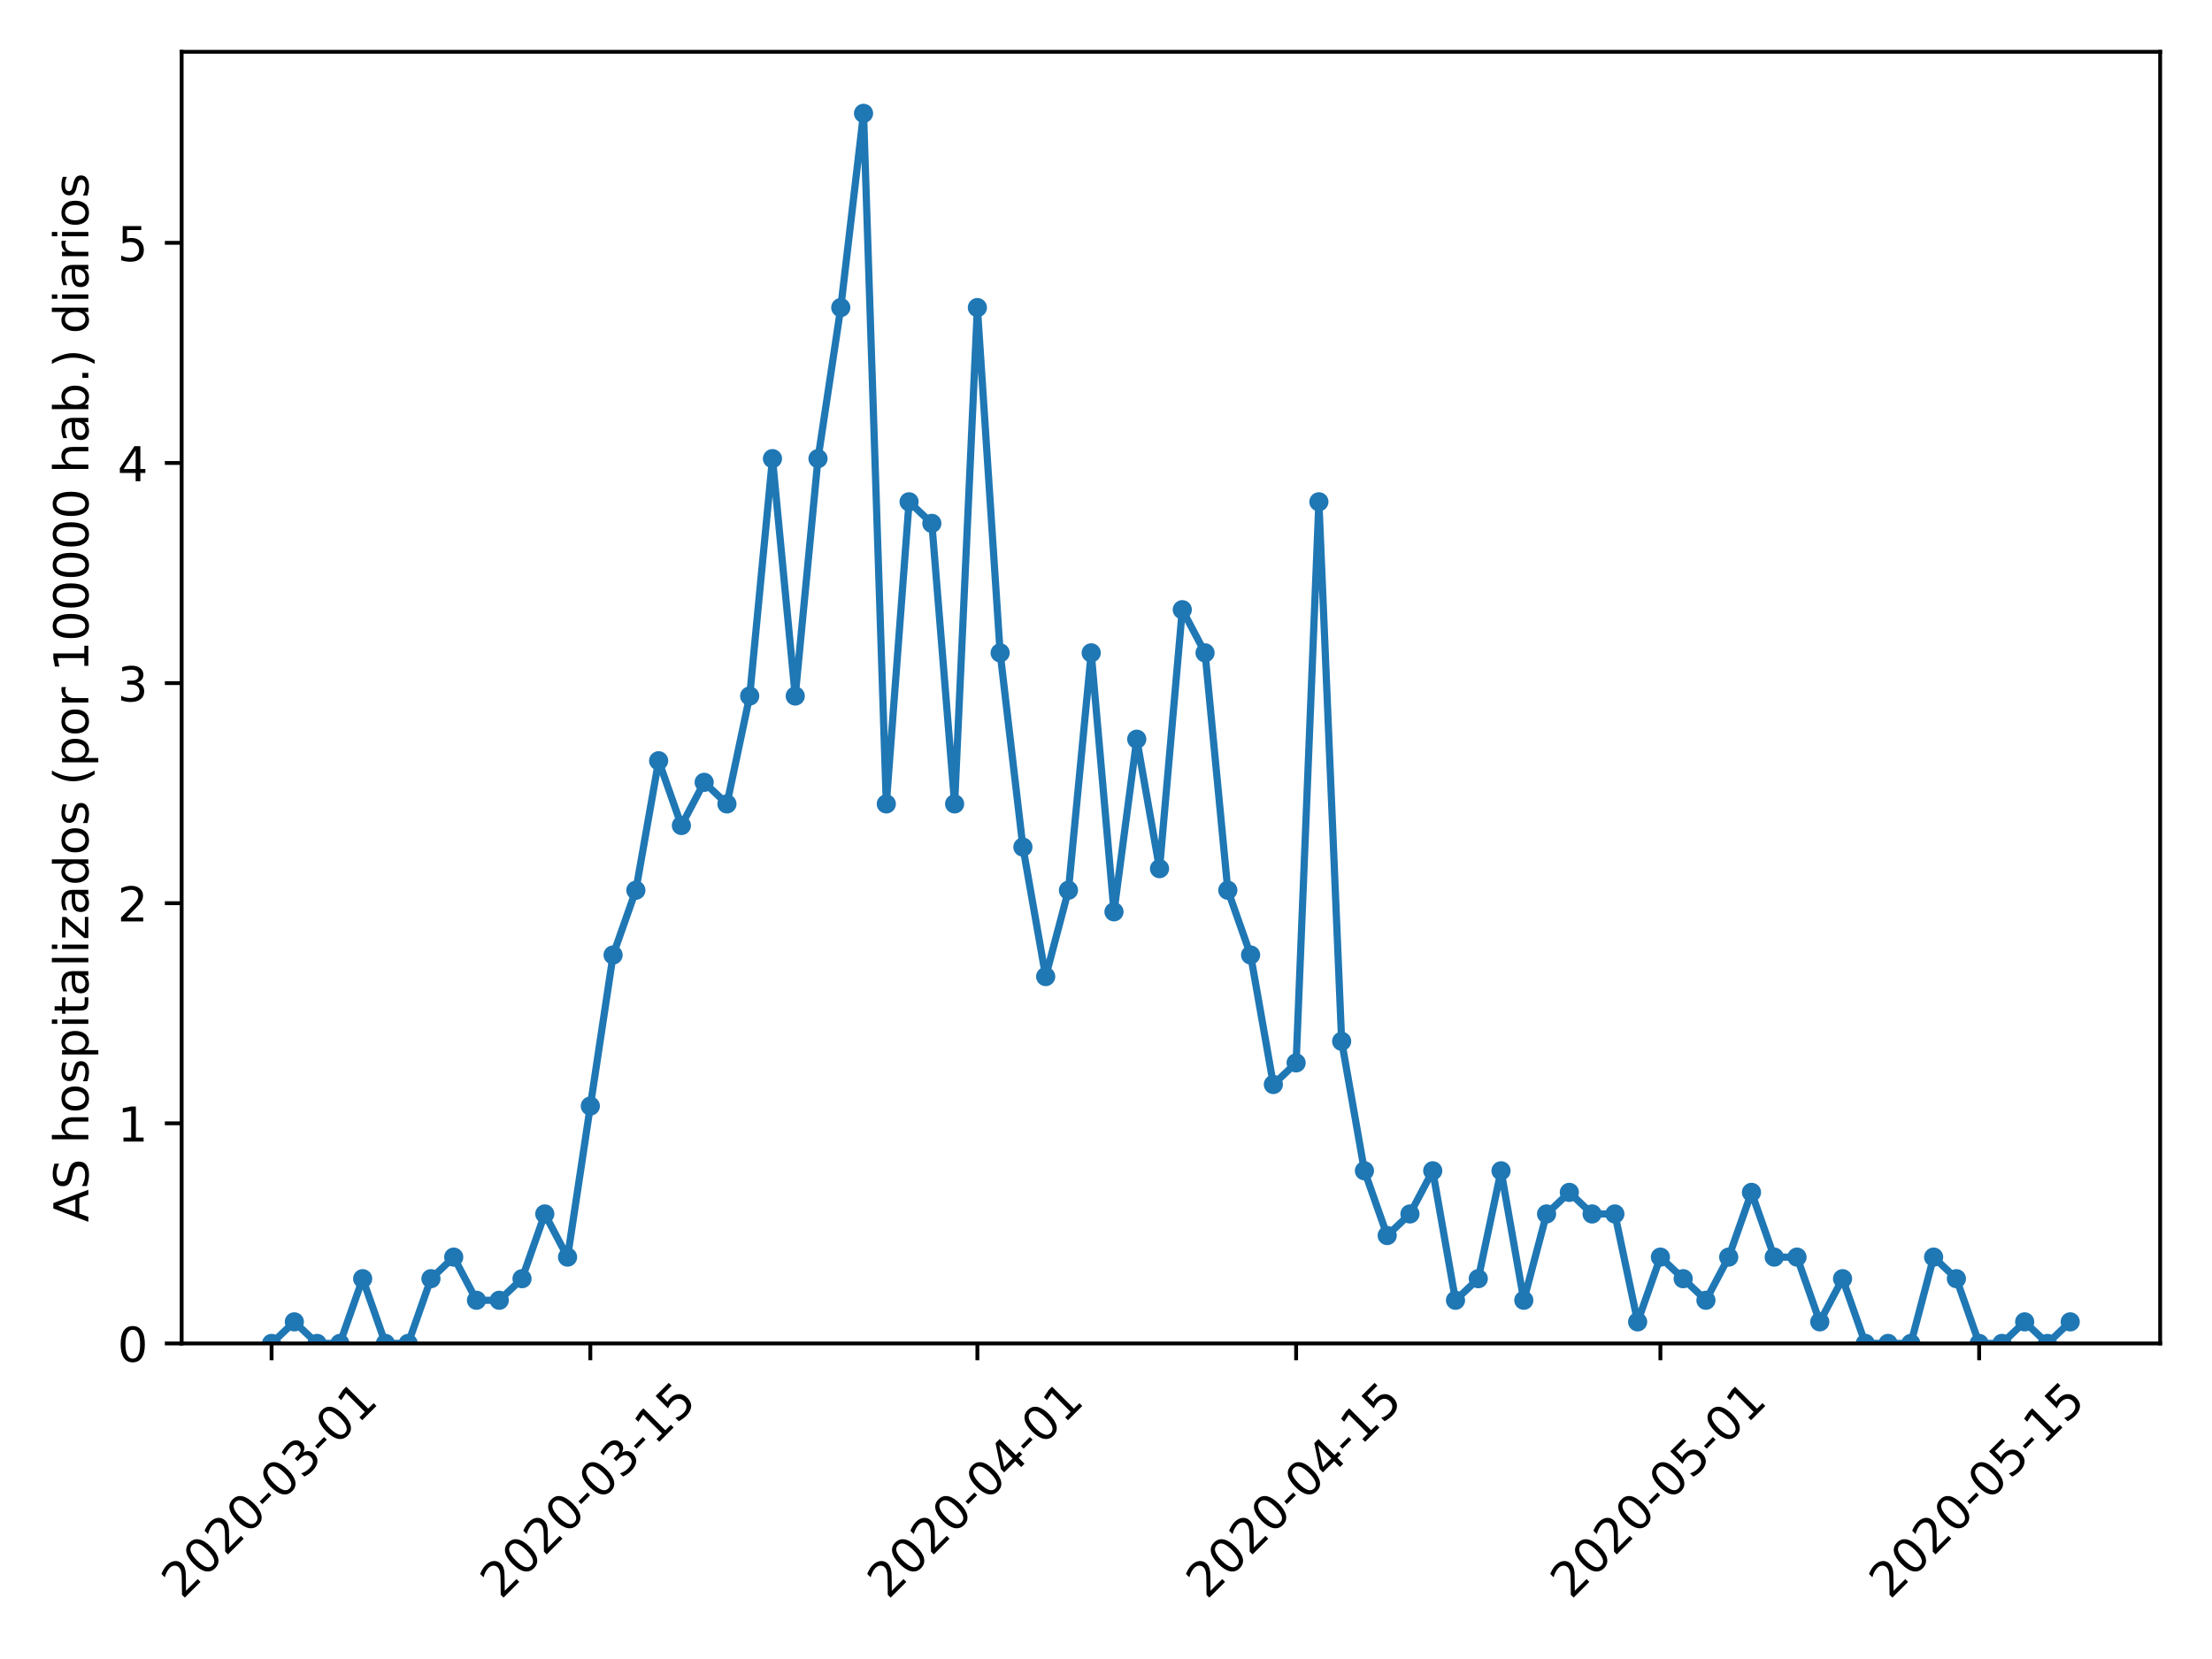 <?xml version="1.0" encoding="utf-8" standalone="no"?>
<!DOCTYPE svg PUBLIC "-//W3C//DTD SVG 1.1//EN"
  "http://www.w3.org/Graphics/SVG/1.1/DTD/svg11.dtd">
<!-- Created with matplotlib (https://matplotlib.org/) -->
<svg height="345.6pt" version="1.1" viewBox="0 0 460.8 345.6" width="460.8pt" xmlns="http://www.w3.org/2000/svg" xmlns:xlink="http://www.w3.org/1999/xlink">
 <defs>
  <style type="text/css">
*{stroke-linecap:butt;stroke-linejoin:round;}
  </style>
 </defs>
 <g id="figure_1">
  <g id="patch_1">
   <path d="M 0 345.6 
L 460.8 345.6 
L 460.8 0 
L 0 0 
z
" style="fill:#ffffff;"/>
  </g>
  <g id="axes_1">
   <g id="patch_2">
    <path d="M 37.841 279.863 
L 450 279.863 
L 450 10.8 
L 37.841 10.8 
z
" style="fill:#ffffff;"/>
   </g>
   <g id="matplotlib.axis_1">
    <g id="xtick_1">
     <g id="line2d_1">
      <defs>
       <path d="M 0 0 
L 0 3.5 
" id="m68cbaf4fbb" style="stroke:#000000;stroke-width:0.8;"/>
      </defs>
      <g>
       <use style="stroke:#000000;stroke-width:0.8;" x="56.575" xlink:href="#m68cbaf4fbb" y="279.863"/>
      </g>
     </g>
     <g id="text_1">
      <!-- 2020-03-01 -->
      <defs>
       <path d="M 19.188 8.297 
L 53.609 8.297 
L 53.609 0 
L 7.328 0 
L 7.328 8.297 
Q 12.938 14.109 22.625 23.891 
Q 32.328 33.688 34.812 36.531 
Q 39.547 41.844 41.422 45.531 
Q 43.312 49.219 43.312 52.781 
Q 43.312 58.594 39.234 62.25 
Q 35.156 65.922 28.609 65.922 
Q 23.969 65.922 18.812 64.312 
Q 13.672 62.703 7.812 59.422 
L 7.812 69.391 
Q 13.766 71.781 18.938 73 
Q 24.125 74.219 28.422 74.219 
Q 39.75 74.219 46.484 68.547 
Q 53.219 62.891 53.219 53.422 
Q 53.219 48.922 51.531 44.891 
Q 49.859 40.875 45.406 35.406 
Q 44.188 33.984 37.641 27.219 
Q 31.109 20.453 19.188 8.297 
z
" id="DejaVuSans-50"/>
       <path d="M 31.781 66.406 
Q 24.172 66.406 20.328 58.906 
Q 16.5 51.422 16.5 36.375 
Q 16.5 21.391 20.328 13.891 
Q 24.172 6.391 31.781 6.391 
Q 39.453 6.391 43.281 13.891 
Q 47.125 21.391 47.125 36.375 
Q 47.125 51.422 43.281 58.906 
Q 39.453 66.406 31.781 66.406 
z
M 31.781 74.219 
Q 44.047 74.219 50.516 64.516 
Q 56.984 54.828 56.984 36.375 
Q 56.984 17.969 50.516 8.266 
Q 44.047 -1.422 31.781 -1.422 
Q 19.531 -1.422 13.062 8.266 
Q 6.594 17.969 6.594 36.375 
Q 6.594 54.828 13.062 64.516 
Q 19.531 74.219 31.781 74.219 
z
" id="DejaVuSans-48"/>
       <path d="M 4.891 31.391 
L 31.203 31.391 
L 31.203 23.391 
L 4.891 23.391 
z
" id="DejaVuSans-45"/>
       <path d="M 40.578 39.312 
Q 47.656 37.797 51.625 33 
Q 55.609 28.219 55.609 21.188 
Q 55.609 10.406 48.188 4.484 
Q 40.766 -1.422 27.094 -1.422 
Q 22.516 -1.422 17.656 -0.516 
Q 12.797 0.391 7.625 2.203 
L 7.625 11.719 
Q 11.719 9.328 16.594 8.109 
Q 21.484 6.891 26.812 6.891 
Q 36.078 6.891 40.938 10.547 
Q 45.797 14.203 45.797 21.188 
Q 45.797 27.641 41.281 31.266 
Q 36.766 34.906 28.719 34.906 
L 20.219 34.906 
L 20.219 43.016 
L 29.109 43.016 
Q 36.375 43.016 40.234 45.922 
Q 44.094 48.828 44.094 54.297 
Q 44.094 59.906 40.109 62.906 
Q 36.141 65.922 28.719 65.922 
Q 24.656 65.922 20.016 65.031 
Q 15.375 64.156 9.812 62.312 
L 9.812 71.094 
Q 15.438 72.656 20.344 73.438 
Q 25.25 74.219 29.594 74.219 
Q 40.828 74.219 47.359 69.109 
Q 53.906 64.016 53.906 55.328 
Q 53.906 49.266 50.438 45.094 
Q 46.969 40.922 40.578 39.312 
z
" id="DejaVuSans-51"/>
       <path d="M 12.406 8.297 
L 28.516 8.297 
L 28.516 63.922 
L 10.984 60.406 
L 10.984 69.391 
L 28.422 72.906 
L 38.281 72.906 
L 38.281 8.297 
L 54.391 8.297 
L 54.391 0 
L 12.406 0 
z
" id="DejaVuSans-49"/>
      </defs>
      <g transform="translate(37.979 333.329)rotate(-45)scale(0.1 -0.1)">
       <use xlink:href="#DejaVuSans-50"/>
       <use x="63.623" xlink:href="#DejaVuSans-48"/>
       <use x="127.246" xlink:href="#DejaVuSans-50"/>
       <use x="190.869" xlink:href="#DejaVuSans-48"/>
       <use x="254.492" xlink:href="#DejaVuSans-45"/>
       <use x="290.576" xlink:href="#DejaVuSans-48"/>
       <use x="354.199" xlink:href="#DejaVuSans-51"/>
       <use x="417.822" xlink:href="#DejaVuSans-45"/>
       <use x="453.906" xlink:href="#DejaVuSans-48"/>
       <use x="517.529" xlink:href="#DejaVuSans-49"/>
      </g>
     </g>
    </g>
    <g id="xtick_2">
     <g id="line2d_2">
      <g>
       <use style="stroke:#000000;stroke-width:0.8;" x="122.976" xlink:href="#m68cbaf4fbb" y="279.863"/>
      </g>
     </g>
     <g id="text_2">
      <!-- 2020-03-15 -->
      <defs>
       <path d="M 10.797 72.906 
L 49.516 72.906 
L 49.516 64.594 
L 19.828 64.594 
L 19.828 46.734 
Q 21.969 47.469 24.109 47.828 
Q 26.266 48.188 28.422 48.188 
Q 40.625 48.188 47.75 41.5 
Q 54.891 34.812 54.891 23.391 
Q 54.891 11.625 47.562 5.094 
Q 40.234 -1.422 26.906 -1.422 
Q 22.312 -1.422 17.547 -0.641 
Q 12.797 0.141 7.719 1.703 
L 7.719 11.625 
Q 12.109 9.234 16.797 8.062 
Q 21.484 6.891 26.703 6.891 
Q 35.156 6.891 40.078 11.328 
Q 45.016 15.766 45.016 23.391 
Q 45.016 31 40.078 35.438 
Q 35.156 39.891 26.703 39.891 
Q 22.75 39.891 18.812 39.016 
Q 14.891 38.141 10.797 36.281 
z
" id="DejaVuSans-53"/>
      </defs>
      <g transform="translate(104.38 333.329)rotate(-45)scale(0.1 -0.1)">
       <use xlink:href="#DejaVuSans-50"/>
       <use x="63.623" xlink:href="#DejaVuSans-48"/>
       <use x="127.246" xlink:href="#DejaVuSans-50"/>
       <use x="190.869" xlink:href="#DejaVuSans-48"/>
       <use x="254.492" xlink:href="#DejaVuSans-45"/>
       <use x="290.576" xlink:href="#DejaVuSans-48"/>
       <use x="354.199" xlink:href="#DejaVuSans-51"/>
       <use x="417.822" xlink:href="#DejaVuSans-45"/>
       <use x="453.906" xlink:href="#DejaVuSans-49"/>
       <use x="517.529" xlink:href="#DejaVuSans-53"/>
      </g>
     </g>
    </g>
    <g id="xtick_3">
     <g id="line2d_3">
      <g>
       <use style="stroke:#000000;stroke-width:0.8;" x="203.606" xlink:href="#m68cbaf4fbb" y="279.863"/>
      </g>
     </g>
     <g id="text_3">
      <!-- 2020-04-01 -->
      <defs>
       <path d="M 37.797 64.312 
L 12.891 25.391 
L 37.797 25.391 
z
M 35.203 72.906 
L 47.609 72.906 
L 47.609 25.391 
L 58.016 25.391 
L 58.016 17.188 
L 47.609 17.188 
L 47.609 0 
L 37.797 0 
L 37.797 17.188 
L 4.891 17.188 
L 4.891 26.703 
z
" id="DejaVuSans-52"/>
      </defs>
      <g transform="translate(185.01 333.329)rotate(-45)scale(0.1 -0.1)">
       <use xlink:href="#DejaVuSans-50"/>
       <use x="63.623" xlink:href="#DejaVuSans-48"/>
       <use x="127.246" xlink:href="#DejaVuSans-50"/>
       <use x="190.869" xlink:href="#DejaVuSans-48"/>
       <use x="254.492" xlink:href="#DejaVuSans-45"/>
       <use x="290.576" xlink:href="#DejaVuSans-48"/>
       <use x="354.199" xlink:href="#DejaVuSans-52"/>
       <use x="417.822" xlink:href="#DejaVuSans-45"/>
       <use x="453.906" xlink:href="#DejaVuSans-48"/>
       <use x="517.529" xlink:href="#DejaVuSans-49"/>
      </g>
     </g>
    </g>
    <g id="xtick_4">
     <g id="line2d_4">
      <g>
       <use style="stroke:#000000;stroke-width:0.8;" x="270.006" xlink:href="#m68cbaf4fbb" y="279.863"/>
      </g>
     </g>
     <g id="text_4">
      <!-- 2020-04-15 -->
      <g transform="translate(251.411 333.329)rotate(-45)scale(0.1 -0.1)">
       <use xlink:href="#DejaVuSans-50"/>
       <use x="63.623" xlink:href="#DejaVuSans-48"/>
       <use x="127.246" xlink:href="#DejaVuSans-50"/>
       <use x="190.869" xlink:href="#DejaVuSans-48"/>
       <use x="254.492" xlink:href="#DejaVuSans-45"/>
       <use x="290.576" xlink:href="#DejaVuSans-48"/>
       <use x="354.199" xlink:href="#DejaVuSans-52"/>
       <use x="417.822" xlink:href="#DejaVuSans-45"/>
       <use x="453.906" xlink:href="#DejaVuSans-49"/>
       <use x="517.529" xlink:href="#DejaVuSans-53"/>
      </g>
     </g>
    </g>
    <g id="xtick_5">
     <g id="line2d_5">
      <g>
       <use style="stroke:#000000;stroke-width:0.8;" x="345.893" xlink:href="#m68cbaf4fbb" y="279.863"/>
      </g>
     </g>
     <g id="text_5">
      <!-- 2020-05-01 -->
      <g transform="translate(327.297 333.329)rotate(-45)scale(0.1 -0.1)">
       <use xlink:href="#DejaVuSans-50"/>
       <use x="63.623" xlink:href="#DejaVuSans-48"/>
       <use x="127.246" xlink:href="#DejaVuSans-50"/>
       <use x="190.869" xlink:href="#DejaVuSans-48"/>
       <use x="254.492" xlink:href="#DejaVuSans-45"/>
       <use x="290.576" xlink:href="#DejaVuSans-48"/>
       <use x="354.199" xlink:href="#DejaVuSans-53"/>
       <use x="417.822" xlink:href="#DejaVuSans-45"/>
       <use x="453.906" xlink:href="#DejaVuSans-48"/>
       <use x="517.529" xlink:href="#DejaVuSans-49"/>
      </g>
     </g>
    </g>
    <g id="xtick_6">
     <g id="line2d_6">
      <g>
       <use style="stroke:#000000;stroke-width:0.8;" x="412.294" xlink:href="#m68cbaf4fbb" y="279.863"/>
      </g>
     </g>
     <g id="text_6">
      <!-- 2020-05-15 -->
      <g transform="translate(393.698 333.329)rotate(-45)scale(0.1 -0.1)">
       <use xlink:href="#DejaVuSans-50"/>
       <use x="63.623" xlink:href="#DejaVuSans-48"/>
       <use x="127.246" xlink:href="#DejaVuSans-50"/>
       <use x="190.869" xlink:href="#DejaVuSans-48"/>
       <use x="254.492" xlink:href="#DejaVuSans-45"/>
       <use x="290.576" xlink:href="#DejaVuSans-48"/>
       <use x="354.199" xlink:href="#DejaVuSans-53"/>
       <use x="417.822" xlink:href="#DejaVuSans-45"/>
       <use x="453.906" xlink:href="#DejaVuSans-49"/>
       <use x="517.529" xlink:href="#DejaVuSans-53"/>
      </g>
     </g>
    </g>
   </g>
   <g id="matplotlib.axis_2">
    <g id="ytick_1">
     <g id="line2d_7">
      <defs>
       <path d="M 0 0 
L -3.5 0 
" id="m06bf6d4a9c" style="stroke:#000000;stroke-width:0.8;"/>
      </defs>
      <g>
       <use style="stroke:#000000;stroke-width:0.8;" x="37.841" xlink:href="#m06bf6d4a9c" y="279.863"/>
      </g>
     </g>
     <g id="text_7">
      <!-- 0 -->
      <g transform="translate(24.478 283.662)scale(0.1 -0.1)">
       <use xlink:href="#DejaVuSans-48"/>
      </g>
     </g>
    </g>
    <g id="ytick_2">
     <g id="line2d_8">
      <g>
       <use style="stroke:#000000;stroke-width:0.8;" x="37.841" xlink:href="#m06bf6d4a9c" y="234.008"/>
      </g>
     </g>
     <g id="text_8">
      <!-- 1 -->
      <g transform="translate(24.478 237.807)scale(0.1 -0.1)">
       <use xlink:href="#DejaVuSans-49"/>
      </g>
     </g>
    </g>
    <g id="ytick_3">
     <g id="line2d_9">
      <g>
       <use style="stroke:#000000;stroke-width:0.8;" x="37.841" xlink:href="#m06bf6d4a9c" y="188.153"/>
      </g>
     </g>
     <g id="text_9">
      <!-- 2 -->
      <g transform="translate(24.478 191.952)scale(0.1 -0.1)">
       <use xlink:href="#DejaVuSans-50"/>
      </g>
     </g>
    </g>
    <g id="ytick_4">
     <g id="line2d_10">
      <g>
       <use style="stroke:#000000;stroke-width:0.8;" x="37.841" xlink:href="#m06bf6d4a9c" y="142.298"/>
      </g>
     </g>
     <g id="text_10">
      <!-- 3 -->
      <g transform="translate(24.478 146.097)scale(0.1 -0.1)">
       <use xlink:href="#DejaVuSans-51"/>
      </g>
     </g>
    </g>
    <g id="ytick_5">
     <g id="line2d_11">
      <g>
       <use style="stroke:#000000;stroke-width:0.8;" x="37.841" xlink:href="#m06bf6d4a9c" y="96.443"/>
      </g>
     </g>
     <g id="text_11">
      <!-- 4 -->
      <g transform="translate(24.478 100.242)scale(0.1 -0.1)">
       <use xlink:href="#DejaVuSans-52"/>
      </g>
     </g>
    </g>
    <g id="ytick_6">
     <g id="line2d_12">
      <g>
       <use style="stroke:#000000;stroke-width:0.8;" x="37.841" xlink:href="#m06bf6d4a9c" y="50.588"/>
      </g>
     </g>
     <g id="text_12">
      <!-- 5 -->
      <g transform="translate(24.478 54.387)scale(0.1 -0.1)">
       <use xlink:href="#DejaVuSans-53"/>
      </g>
     </g>
    </g>
    <g id="text_13">
     <!-- AS hospitalizados (por 100000 hab.) diarios -->
     <defs>
      <path d="M 34.188 63.188 
L 20.797 26.906 
L 47.609 26.906 
z
M 28.609 72.906 
L 39.797 72.906 
L 67.578 0 
L 57.328 0 
L 50.688 18.703 
L 17.828 18.703 
L 11.188 0 
L 0.781 0 
z
" id="DejaVuSans-65"/>
      <path d="M 53.516 70.516 
L 53.516 60.891 
Q 47.906 63.578 42.922 64.891 
Q 37.938 66.219 33.297 66.219 
Q 25.25 66.219 20.875 63.094 
Q 16.5 59.969 16.5 54.203 
Q 16.5 49.359 19.406 46.891 
Q 22.312 44.438 30.422 42.922 
L 36.375 41.703 
Q 47.406 39.594 52.656 34.297 
Q 57.906 29 57.906 20.125 
Q 57.906 9.516 50.797 4.047 
Q 43.703 -1.422 29.984 -1.422 
Q 24.812 -1.422 18.969 -0.25 
Q 13.141 0.922 6.891 3.219 
L 6.891 13.375 
Q 12.891 10.016 18.656 8.297 
Q 24.422 6.594 29.984 6.594 
Q 38.422 6.594 43.016 9.906 
Q 47.609 13.234 47.609 19.391 
Q 47.609 24.75 44.312 27.781 
Q 41.016 30.812 33.5 32.328 
L 27.484 33.5 
Q 16.453 35.688 11.516 40.375 
Q 6.594 45.062 6.594 53.422 
Q 6.594 63.094 13.406 68.656 
Q 20.219 74.219 32.172 74.219 
Q 37.312 74.219 42.625 73.281 
Q 47.953 72.359 53.516 70.516 
z
" id="DejaVuSans-83"/>
      <path id="DejaVuSans-32"/>
      <path d="M 54.891 33.016 
L 54.891 0 
L 45.906 0 
L 45.906 32.719 
Q 45.906 40.484 42.875 44.328 
Q 39.844 48.188 33.797 48.188 
Q 26.516 48.188 22.312 43.547 
Q 18.109 38.922 18.109 30.906 
L 18.109 0 
L 9.078 0 
L 9.078 75.984 
L 18.109 75.984 
L 18.109 46.188 
Q 21.344 51.125 25.703 53.562 
Q 30.078 56 35.797 56 
Q 45.219 56 50.047 50.172 
Q 54.891 44.344 54.891 33.016 
z
" id="DejaVuSans-104"/>
      <path d="M 30.609 48.391 
Q 23.391 48.391 19.188 42.75 
Q 14.984 37.109 14.984 27.297 
Q 14.984 17.484 19.156 11.844 
Q 23.344 6.203 30.609 6.203 
Q 37.797 6.203 41.984 11.859 
Q 46.188 17.531 46.188 27.297 
Q 46.188 37.016 41.984 42.703 
Q 37.797 48.391 30.609 48.391 
z
M 30.609 56 
Q 42.328 56 49.016 48.375 
Q 55.719 40.766 55.719 27.297 
Q 55.719 13.875 49.016 6.219 
Q 42.328 -1.422 30.609 -1.422 
Q 18.844 -1.422 12.172 6.219 
Q 5.516 13.875 5.516 27.297 
Q 5.516 40.766 12.172 48.375 
Q 18.844 56 30.609 56 
z
" id="DejaVuSans-111"/>
      <path d="M 44.281 53.078 
L 44.281 44.578 
Q 40.484 46.531 36.375 47.5 
Q 32.281 48.484 27.875 48.484 
Q 21.188 48.484 17.844 46.438 
Q 14.5 44.391 14.5 40.281 
Q 14.5 37.156 16.891 35.375 
Q 19.281 33.594 26.516 31.984 
L 29.594 31.297 
Q 39.156 29.25 43.188 25.516 
Q 47.219 21.781 47.219 15.094 
Q 47.219 7.469 41.188 3.016 
Q 35.156 -1.422 24.609 -1.422 
Q 20.219 -1.422 15.453 -0.562 
Q 10.688 0.297 5.422 2 
L 5.422 11.281 
Q 10.406 8.688 15.234 7.391 
Q 20.062 6.109 24.812 6.109 
Q 31.156 6.109 34.562 8.281 
Q 37.984 10.453 37.984 14.406 
Q 37.984 18.062 35.516 20.016 
Q 33.062 21.969 24.703 23.781 
L 21.578 24.516 
Q 13.234 26.266 9.516 29.906 
Q 5.812 33.547 5.812 39.891 
Q 5.812 47.609 11.281 51.797 
Q 16.75 56 26.812 56 
Q 31.781 56 36.172 55.266 
Q 40.578 54.547 44.281 53.078 
z
" id="DejaVuSans-115"/>
      <path d="M 18.109 8.203 
L 18.109 -20.797 
L 9.078 -20.797 
L 9.078 54.688 
L 18.109 54.688 
L 18.109 46.391 
Q 20.953 51.266 25.266 53.625 
Q 29.594 56 35.594 56 
Q 45.562 56 51.781 48.094 
Q 58.016 40.188 58.016 27.297 
Q 58.016 14.406 51.781 6.484 
Q 45.562 -1.422 35.594 -1.422 
Q 29.594 -1.422 25.266 0.953 
Q 20.953 3.328 18.109 8.203 
z
M 48.688 27.297 
Q 48.688 37.203 44.609 42.844 
Q 40.531 48.484 33.406 48.484 
Q 26.266 48.484 22.188 42.844 
Q 18.109 37.203 18.109 27.297 
Q 18.109 17.391 22.188 11.75 
Q 26.266 6.109 33.406 6.109 
Q 40.531 6.109 44.609 11.75 
Q 48.688 17.391 48.688 27.297 
z
" id="DejaVuSans-112"/>
      <path d="M 9.422 54.688 
L 18.406 54.688 
L 18.406 0 
L 9.422 0 
z
M 9.422 75.984 
L 18.406 75.984 
L 18.406 64.594 
L 9.422 64.594 
z
" id="DejaVuSans-105"/>
      <path d="M 18.312 70.219 
L 18.312 54.688 
L 36.812 54.688 
L 36.812 47.703 
L 18.312 47.703 
L 18.312 18.016 
Q 18.312 11.328 20.141 9.422 
Q 21.969 7.516 27.594 7.516 
L 36.812 7.516 
L 36.812 0 
L 27.594 0 
Q 17.188 0 13.234 3.875 
Q 9.281 7.766 9.281 18.016 
L 9.281 47.703 
L 2.688 47.703 
L 2.688 54.688 
L 9.281 54.688 
L 9.281 70.219 
z
" id="DejaVuSans-116"/>
      <path d="M 34.281 27.484 
Q 23.391 27.484 19.188 25 
Q 14.984 22.516 14.984 16.5 
Q 14.984 11.719 18.141 8.906 
Q 21.297 6.109 26.703 6.109 
Q 34.188 6.109 38.703 11.406 
Q 43.219 16.703 43.219 25.484 
L 43.219 27.484 
z
M 52.203 31.203 
L 52.203 0 
L 43.219 0 
L 43.219 8.297 
Q 40.141 3.328 35.547 0.953 
Q 30.953 -1.422 24.312 -1.422 
Q 15.922 -1.422 10.953 3.297 
Q 6 8.016 6 15.922 
Q 6 25.141 12.172 29.828 
Q 18.359 34.516 30.609 34.516 
L 43.219 34.516 
L 43.219 35.406 
Q 43.219 41.609 39.141 45 
Q 35.062 48.391 27.688 48.391 
Q 23 48.391 18.547 47.266 
Q 14.109 46.141 10.016 43.891 
L 10.016 52.203 
Q 14.938 54.109 19.578 55.047 
Q 24.219 56 28.609 56 
Q 40.484 56 46.344 49.844 
Q 52.203 43.703 52.203 31.203 
z
" id="DejaVuSans-97"/>
      <path d="M 9.422 75.984 
L 18.406 75.984 
L 18.406 0 
L 9.422 0 
z
" id="DejaVuSans-108"/>
      <path d="M 5.516 54.688 
L 48.188 54.688 
L 48.188 46.484 
L 14.406 7.172 
L 48.188 7.172 
L 48.188 0 
L 4.297 0 
L 4.297 8.203 
L 38.094 47.516 
L 5.516 47.516 
z
" id="DejaVuSans-122"/>
      <path d="M 45.406 46.391 
L 45.406 75.984 
L 54.391 75.984 
L 54.391 0 
L 45.406 0 
L 45.406 8.203 
Q 42.578 3.328 38.25 0.953 
Q 33.938 -1.422 27.875 -1.422 
Q 17.969 -1.422 11.734 6.484 
Q 5.516 14.406 5.516 27.297 
Q 5.516 40.188 11.734 48.094 
Q 17.969 56 27.875 56 
Q 33.938 56 38.25 53.625 
Q 42.578 51.266 45.406 46.391 
z
M 14.797 27.297 
Q 14.797 17.391 18.875 11.75 
Q 22.953 6.109 30.078 6.109 
Q 37.203 6.109 41.297 11.75 
Q 45.406 17.391 45.406 27.297 
Q 45.406 37.203 41.297 42.844 
Q 37.203 48.484 30.078 48.484 
Q 22.953 48.484 18.875 42.844 
Q 14.797 37.203 14.797 27.297 
z
" id="DejaVuSans-100"/>
      <path d="M 31 75.875 
Q 24.469 64.656 21.281 53.656 
Q 18.109 42.672 18.109 31.391 
Q 18.109 20.125 21.312 9.062 
Q 24.516 -2 31 -13.188 
L 23.188 -13.188 
Q 15.875 -1.703 12.234 9.375 
Q 8.594 20.453 8.594 31.391 
Q 8.594 42.281 12.203 53.312 
Q 15.828 64.359 23.188 75.875 
z
" id="DejaVuSans-40"/>
      <path d="M 41.109 46.297 
Q 39.594 47.172 37.812 47.578 
Q 36.031 48 33.891 48 
Q 26.266 48 22.188 43.047 
Q 18.109 38.094 18.109 28.812 
L 18.109 0 
L 9.078 0 
L 9.078 54.688 
L 18.109 54.688 
L 18.109 46.188 
Q 20.953 51.172 25.484 53.578 
Q 30.031 56 36.531 56 
Q 37.453 56 38.578 55.875 
Q 39.703 55.766 41.062 55.516 
z
" id="DejaVuSans-114"/>
      <path d="M 48.688 27.297 
Q 48.688 37.203 44.609 42.844 
Q 40.531 48.484 33.406 48.484 
Q 26.266 48.484 22.188 42.844 
Q 18.109 37.203 18.109 27.297 
Q 18.109 17.391 22.188 11.75 
Q 26.266 6.109 33.406 6.109 
Q 40.531 6.109 44.609 11.75 
Q 48.688 17.391 48.688 27.297 
z
M 18.109 46.391 
Q 20.953 51.266 25.266 53.625 
Q 29.594 56 35.594 56 
Q 45.562 56 51.781 48.094 
Q 58.016 40.188 58.016 27.297 
Q 58.016 14.406 51.781 6.484 
Q 45.562 -1.422 35.594 -1.422 
Q 29.594 -1.422 25.266 0.953 
Q 20.953 3.328 18.109 8.203 
L 18.109 0 
L 9.078 0 
L 9.078 75.984 
L 18.109 75.984 
z
" id="DejaVuSans-98"/>
      <path d="M 10.688 12.406 
L 21 12.406 
L 21 0 
L 10.688 0 
z
" id="DejaVuSans-46"/>
      <path d="M 8.016 75.875 
L 15.828 75.875 
Q 23.141 64.359 26.781 53.312 
Q 30.422 42.281 30.422 31.391 
Q 30.422 20.453 26.781 9.375 
Q 23.141 -1.703 15.828 -13.188 
L 8.016 -13.188 
Q 14.5 -2 17.703 9.062 
Q 20.906 20.125 20.906 31.391 
Q 20.906 42.672 17.703 53.656 
Q 14.5 64.656 8.016 75.875 
z
" id="DejaVuSans-41"/>
     </defs>
     <g transform="translate(18.398 254.606)rotate(-90)scale(0.1 -0.1)">
      <use xlink:href="#DejaVuSans-65"/>
      <use x="68.408" xlink:href="#DejaVuSans-83"/>
      <use x="131.885" xlink:href="#DejaVuSans-32"/>
      <use x="163.672" xlink:href="#DejaVuSans-104"/>
      <use x="227.051" xlink:href="#DejaVuSans-111"/>
      <use x="288.232" xlink:href="#DejaVuSans-115"/>
      <use x="340.332" xlink:href="#DejaVuSans-112"/>
      <use x="403.809" xlink:href="#DejaVuSans-105"/>
      <use x="431.592" xlink:href="#DejaVuSans-116"/>
      <use x="470.801" xlink:href="#DejaVuSans-97"/>
      <use x="532.08" xlink:href="#DejaVuSans-108"/>
      <use x="559.863" xlink:href="#DejaVuSans-105"/>
      <use x="587.646" xlink:href="#DejaVuSans-122"/>
      <use x="640.137" xlink:href="#DejaVuSans-97"/>
      <use x="701.416" xlink:href="#DejaVuSans-100"/>
      <use x="764.893" xlink:href="#DejaVuSans-111"/>
      <use x="826.074" xlink:href="#DejaVuSans-115"/>
      <use x="878.174" xlink:href="#DejaVuSans-32"/>
      <use x="909.961" xlink:href="#DejaVuSans-40"/>
      <use x="948.975" xlink:href="#DejaVuSans-112"/>
      <use x="1012.451" xlink:href="#DejaVuSans-111"/>
      <use x="1073.633" xlink:href="#DejaVuSans-114"/>
      <use x="1114.746" xlink:href="#DejaVuSans-32"/>
      <use x="1146.533" xlink:href="#DejaVuSans-49"/>
      <use x="1210.156" xlink:href="#DejaVuSans-48"/>
      <use x="1273.779" xlink:href="#DejaVuSans-48"/>
      <use x="1337.402" xlink:href="#DejaVuSans-48"/>
      <use x="1401.025" xlink:href="#DejaVuSans-48"/>
      <use x="1464.648" xlink:href="#DejaVuSans-48"/>
      <use x="1528.271" xlink:href="#DejaVuSans-32"/>
      <use x="1560.059" xlink:href="#DejaVuSans-104"/>
      <use x="1623.438" xlink:href="#DejaVuSans-97"/>
      <use x="1684.717" xlink:href="#DejaVuSans-98"/>
      <use x="1748.193" xlink:href="#DejaVuSans-46"/>
      <use x="1779.98" xlink:href="#DejaVuSans-41"/>
      <use x="1818.994" xlink:href="#DejaVuSans-32"/>
      <use x="1850.781" xlink:href="#DejaVuSans-100"/>
      <use x="1914.258" xlink:href="#DejaVuSans-105"/>
      <use x="1942.041" xlink:href="#DejaVuSans-97"/>
      <use x="2003.32" xlink:href="#DejaVuSans-114"/>
      <use x="2044.434" xlink:href="#DejaVuSans-105"/>
      <use x="2072.217" xlink:href="#DejaVuSans-111"/>
      <use x="2133.398" xlink:href="#DejaVuSans-115"/>
     </g>
    </g>
   </g>
   <g id="line2d_13">
    <path clip-path="url(#p0a1244fa42)" d="M 56.575 279.863 
L 61.318 275.367 
L 66.061 279.863 
L 70.804 279.863 
L 75.547 266.376 
L 80.29 279.863 
L 85.033 279.863 
L 89.776 266.376 
L 94.518 261.88 
L 99.261 270.871 
L 104.004 270.871 
L 108.747 266.376 
L 113.49 252.889 
L 118.233 261.88 
L 122.976 230.411 
L 127.719 198.942 
L 132.462 185.455 
L 137.205 158.481 
L 141.948 171.968 
L 146.691 162.977 
L 151.433 167.472 
L 156.176 144.994 
L 160.919 95.542 
L 165.662 144.994 
L 170.405 95.542 
L 175.148 64.073 
L 179.891 23.613 
L 184.634 167.472 
L 189.377 104.534 
L 194.12 109.029 
L 198.863 167.472 
L 203.606 64.073 
L 208.348 136.003 
L 213.091 176.463 
L 217.834 203.437 
L 222.577 185.455 
L 227.32 136.003 
L 232.063 189.95 
L 236.806 153.985 
L 241.549 180.959 
L 246.292 127.012 
L 251.035 136.003 
L 255.778 185.455 
L 260.521 198.942 
L 265.263 225.915 
L 270.006 221.42 
L 274.749 104.534 
L 279.492 216.924 
L 284.235 243.898 
L 288.978 257.385 
L 293.721 252.889 
L 298.464 243.898 
L 303.207 270.871 
L 307.95 266.376 
L 312.693 243.898 
L 317.436 270.871 
L 322.178 252.889 
L 326.921 248.393 
L 331.664 252.889 
L 336.407 252.889 
L 341.15 275.367 
L 345.893 261.88 
L 350.636 266.376 
L 355.379 270.871 
L 360.122 261.88 
L 364.865 248.393 
L 369.608 261.88 
L 374.35 261.88 
L 379.093 275.367 
L 383.836 266.376 
L 388.579 279.863 
L 393.322 279.863 
L 398.065 279.863 
L 402.808 261.88 
L 407.551 266.376 
L 412.294 279.863 
L 417.037 279.863 
L 421.78 275.367 
L 426.523 279.863 
L 431.265 275.367 
" style="fill:none;stroke:#1f77b4;stroke-linecap:square;stroke-width:1.5;"/>
    <defs>
     <path d="M 0 1.5 
C 0.398 1.5 0.779 1.342 1.061 1.061 
C 1.342 0.779 1.5 0.398 1.5 0 
C 1.5 -0.398 1.342 -0.779 1.061 -1.061 
C 0.779 -1.342 0.398 -1.5 0 -1.5 
C -0.398 -1.5 -0.779 -1.342 -1.061 -1.061 
C -1.342 -0.779 -1.5 -0.398 -1.5 0 
C -1.5 0.398 -1.342 0.779 -1.061 1.061 
C -0.779 1.342 -0.398 1.5 0 1.5 
z
" id="mb3db9a5574" style="stroke:#1f77b4;"/>
    </defs>
    <g clip-path="url(#p0a1244fa42)">
     <use style="fill:#1f77b4;stroke:#1f77b4;" x="56.575" xlink:href="#mb3db9a5574" y="279.863"/>
     <use style="fill:#1f77b4;stroke:#1f77b4;" x="61.318" xlink:href="#mb3db9a5574" y="275.367"/>
     <use style="fill:#1f77b4;stroke:#1f77b4;" x="66.061" xlink:href="#mb3db9a5574" y="279.863"/>
     <use style="fill:#1f77b4;stroke:#1f77b4;" x="70.804" xlink:href="#mb3db9a5574" y="279.863"/>
     <use style="fill:#1f77b4;stroke:#1f77b4;" x="75.547" xlink:href="#mb3db9a5574" y="266.376"/>
     <use style="fill:#1f77b4;stroke:#1f77b4;" x="80.29" xlink:href="#mb3db9a5574" y="279.863"/>
     <use style="fill:#1f77b4;stroke:#1f77b4;" x="85.033" xlink:href="#mb3db9a5574" y="279.863"/>
     <use style="fill:#1f77b4;stroke:#1f77b4;" x="89.776" xlink:href="#mb3db9a5574" y="266.376"/>
     <use style="fill:#1f77b4;stroke:#1f77b4;" x="94.518" xlink:href="#mb3db9a5574" y="261.88"/>
     <use style="fill:#1f77b4;stroke:#1f77b4;" x="99.261" xlink:href="#mb3db9a5574" y="270.871"/>
     <use style="fill:#1f77b4;stroke:#1f77b4;" x="104.004" xlink:href="#mb3db9a5574" y="270.871"/>
     <use style="fill:#1f77b4;stroke:#1f77b4;" x="108.747" xlink:href="#mb3db9a5574" y="266.376"/>
     <use style="fill:#1f77b4;stroke:#1f77b4;" x="113.49" xlink:href="#mb3db9a5574" y="252.889"/>
     <use style="fill:#1f77b4;stroke:#1f77b4;" x="118.233" xlink:href="#mb3db9a5574" y="261.88"/>
     <use style="fill:#1f77b4;stroke:#1f77b4;" x="122.976" xlink:href="#mb3db9a5574" y="230.411"/>
     <use style="fill:#1f77b4;stroke:#1f77b4;" x="127.719" xlink:href="#mb3db9a5574" y="198.942"/>
     <use style="fill:#1f77b4;stroke:#1f77b4;" x="132.462" xlink:href="#mb3db9a5574" y="185.455"/>
     <use style="fill:#1f77b4;stroke:#1f77b4;" x="137.205" xlink:href="#mb3db9a5574" y="158.481"/>
     <use style="fill:#1f77b4;stroke:#1f77b4;" x="141.948" xlink:href="#mb3db9a5574" y="171.968"/>
     <use style="fill:#1f77b4;stroke:#1f77b4;" x="146.691" xlink:href="#mb3db9a5574" y="162.977"/>
     <use style="fill:#1f77b4;stroke:#1f77b4;" x="151.433" xlink:href="#mb3db9a5574" y="167.472"/>
     <use style="fill:#1f77b4;stroke:#1f77b4;" x="156.176" xlink:href="#mb3db9a5574" y="144.994"/>
     <use style="fill:#1f77b4;stroke:#1f77b4;" x="160.919" xlink:href="#mb3db9a5574" y="95.542"/>
     <use style="fill:#1f77b4;stroke:#1f77b4;" x="165.662" xlink:href="#mb3db9a5574" y="144.994"/>
     <use style="fill:#1f77b4;stroke:#1f77b4;" x="170.405" xlink:href="#mb3db9a5574" y="95.542"/>
     <use style="fill:#1f77b4;stroke:#1f77b4;" x="175.148" xlink:href="#mb3db9a5574" y="64.073"/>
     <use style="fill:#1f77b4;stroke:#1f77b4;" x="179.891" xlink:href="#mb3db9a5574" y="23.613"/>
     <use style="fill:#1f77b4;stroke:#1f77b4;" x="184.634" xlink:href="#mb3db9a5574" y="167.472"/>
     <use style="fill:#1f77b4;stroke:#1f77b4;" x="189.377" xlink:href="#mb3db9a5574" y="104.534"/>
     <use style="fill:#1f77b4;stroke:#1f77b4;" x="194.12" xlink:href="#mb3db9a5574" y="109.029"/>
     <use style="fill:#1f77b4;stroke:#1f77b4;" x="198.863" xlink:href="#mb3db9a5574" y="167.472"/>
     <use style="fill:#1f77b4;stroke:#1f77b4;" x="203.606" xlink:href="#mb3db9a5574" y="64.073"/>
     <use style="fill:#1f77b4;stroke:#1f77b4;" x="208.348" xlink:href="#mb3db9a5574" y="136.003"/>
     <use style="fill:#1f77b4;stroke:#1f77b4;" x="213.091" xlink:href="#mb3db9a5574" y="176.463"/>
     <use style="fill:#1f77b4;stroke:#1f77b4;" x="217.834" xlink:href="#mb3db9a5574" y="203.437"/>
     <use style="fill:#1f77b4;stroke:#1f77b4;" x="222.577" xlink:href="#mb3db9a5574" y="185.455"/>
     <use style="fill:#1f77b4;stroke:#1f77b4;" x="227.32" xlink:href="#mb3db9a5574" y="136.003"/>
     <use style="fill:#1f77b4;stroke:#1f77b4;" x="232.063" xlink:href="#mb3db9a5574" y="189.95"/>
     <use style="fill:#1f77b4;stroke:#1f77b4;" x="236.806" xlink:href="#mb3db9a5574" y="153.985"/>
     <use style="fill:#1f77b4;stroke:#1f77b4;" x="241.549" xlink:href="#mb3db9a5574" y="180.959"/>
     <use style="fill:#1f77b4;stroke:#1f77b4;" x="246.292" xlink:href="#mb3db9a5574" y="127.012"/>
     <use style="fill:#1f77b4;stroke:#1f77b4;" x="251.035" xlink:href="#mb3db9a5574" y="136.003"/>
     <use style="fill:#1f77b4;stroke:#1f77b4;" x="255.778" xlink:href="#mb3db9a5574" y="185.455"/>
     <use style="fill:#1f77b4;stroke:#1f77b4;" x="260.521" xlink:href="#mb3db9a5574" y="198.942"/>
     <use style="fill:#1f77b4;stroke:#1f77b4;" x="265.263" xlink:href="#mb3db9a5574" y="225.915"/>
     <use style="fill:#1f77b4;stroke:#1f77b4;" x="270.006" xlink:href="#mb3db9a5574" y="221.42"/>
     <use style="fill:#1f77b4;stroke:#1f77b4;" x="274.749" xlink:href="#mb3db9a5574" y="104.534"/>
     <use style="fill:#1f77b4;stroke:#1f77b4;" x="279.492" xlink:href="#mb3db9a5574" y="216.924"/>
     <use style="fill:#1f77b4;stroke:#1f77b4;" x="284.235" xlink:href="#mb3db9a5574" y="243.898"/>
     <use style="fill:#1f77b4;stroke:#1f77b4;" x="288.978" xlink:href="#mb3db9a5574" y="257.385"/>
     <use style="fill:#1f77b4;stroke:#1f77b4;" x="293.721" xlink:href="#mb3db9a5574" y="252.889"/>
     <use style="fill:#1f77b4;stroke:#1f77b4;" x="298.464" xlink:href="#mb3db9a5574" y="243.898"/>
     <use style="fill:#1f77b4;stroke:#1f77b4;" x="303.207" xlink:href="#mb3db9a5574" y="270.871"/>
     <use style="fill:#1f77b4;stroke:#1f77b4;" x="307.95" xlink:href="#mb3db9a5574" y="266.376"/>
     <use style="fill:#1f77b4;stroke:#1f77b4;" x="312.693" xlink:href="#mb3db9a5574" y="243.898"/>
     <use style="fill:#1f77b4;stroke:#1f77b4;" x="317.436" xlink:href="#mb3db9a5574" y="270.871"/>
     <use style="fill:#1f77b4;stroke:#1f77b4;" x="322.178" xlink:href="#mb3db9a5574" y="252.889"/>
     <use style="fill:#1f77b4;stroke:#1f77b4;" x="326.921" xlink:href="#mb3db9a5574" y="248.393"/>
     <use style="fill:#1f77b4;stroke:#1f77b4;" x="331.664" xlink:href="#mb3db9a5574" y="252.889"/>
     <use style="fill:#1f77b4;stroke:#1f77b4;" x="336.407" xlink:href="#mb3db9a5574" y="252.889"/>
     <use style="fill:#1f77b4;stroke:#1f77b4;" x="341.15" xlink:href="#mb3db9a5574" y="275.367"/>
     <use style="fill:#1f77b4;stroke:#1f77b4;" x="345.893" xlink:href="#mb3db9a5574" y="261.88"/>
     <use style="fill:#1f77b4;stroke:#1f77b4;" x="350.636" xlink:href="#mb3db9a5574" y="266.376"/>
     <use style="fill:#1f77b4;stroke:#1f77b4;" x="355.379" xlink:href="#mb3db9a5574" y="270.871"/>
     <use style="fill:#1f77b4;stroke:#1f77b4;" x="360.122" xlink:href="#mb3db9a5574" y="261.88"/>
     <use style="fill:#1f77b4;stroke:#1f77b4;" x="364.865" xlink:href="#mb3db9a5574" y="248.393"/>
     <use style="fill:#1f77b4;stroke:#1f77b4;" x="369.608" xlink:href="#mb3db9a5574" y="261.88"/>
     <use style="fill:#1f77b4;stroke:#1f77b4;" x="374.35" xlink:href="#mb3db9a5574" y="261.88"/>
     <use style="fill:#1f77b4;stroke:#1f77b4;" x="379.093" xlink:href="#mb3db9a5574" y="275.367"/>
     <use style="fill:#1f77b4;stroke:#1f77b4;" x="383.836" xlink:href="#mb3db9a5574" y="266.376"/>
     <use style="fill:#1f77b4;stroke:#1f77b4;" x="388.579" xlink:href="#mb3db9a5574" y="279.863"/>
     <use style="fill:#1f77b4;stroke:#1f77b4;" x="393.322" xlink:href="#mb3db9a5574" y="279.863"/>
     <use style="fill:#1f77b4;stroke:#1f77b4;" x="398.065" xlink:href="#mb3db9a5574" y="279.863"/>
     <use style="fill:#1f77b4;stroke:#1f77b4;" x="402.808" xlink:href="#mb3db9a5574" y="261.88"/>
     <use style="fill:#1f77b4;stroke:#1f77b4;" x="407.551" xlink:href="#mb3db9a5574" y="266.376"/>
     <use style="fill:#1f77b4;stroke:#1f77b4;" x="412.294" xlink:href="#mb3db9a5574" y="279.863"/>
     <use style="fill:#1f77b4;stroke:#1f77b4;" x="417.037" xlink:href="#mb3db9a5574" y="279.863"/>
     <use style="fill:#1f77b4;stroke:#1f77b4;" x="421.78" xlink:href="#mb3db9a5574" y="275.367"/>
     <use style="fill:#1f77b4;stroke:#1f77b4;" x="426.523" xlink:href="#mb3db9a5574" y="279.863"/>
     <use style="fill:#1f77b4;stroke:#1f77b4;" x="431.265" xlink:href="#mb3db9a5574" y="275.367"/>
    </g>
   </g>
   <g id="patch_3">
    <path d="M 37.841 279.863 
L 37.841 10.8 
" style="fill:none;stroke:#000000;stroke-linecap:square;stroke-linejoin:miter;stroke-width:0.8;"/>
   </g>
   <g id="patch_4">
    <path d="M 450 279.863 
L 450 10.8 
" style="fill:none;stroke:#000000;stroke-linecap:square;stroke-linejoin:miter;stroke-width:0.8;"/>
   </g>
   <g id="patch_5">
    <path d="M 37.841 279.863 
L 450 279.863 
" style="fill:none;stroke:#000000;stroke-linecap:square;stroke-linejoin:miter;stroke-width:0.8;"/>
   </g>
   <g id="patch_6">
    <path d="M 37.841 10.8 
L 450 10.8 
" style="fill:none;stroke:#000000;stroke-linecap:square;stroke-linejoin:miter;stroke-width:0.8;"/>
   </g>
  </g>
 </g>
 <defs>
  <clipPath id="p0a1244fa42">
   <rect height="269.063" width="412.159" x="37.841" y="10.8"/>
  </clipPath>
 </defs>
</svg>
